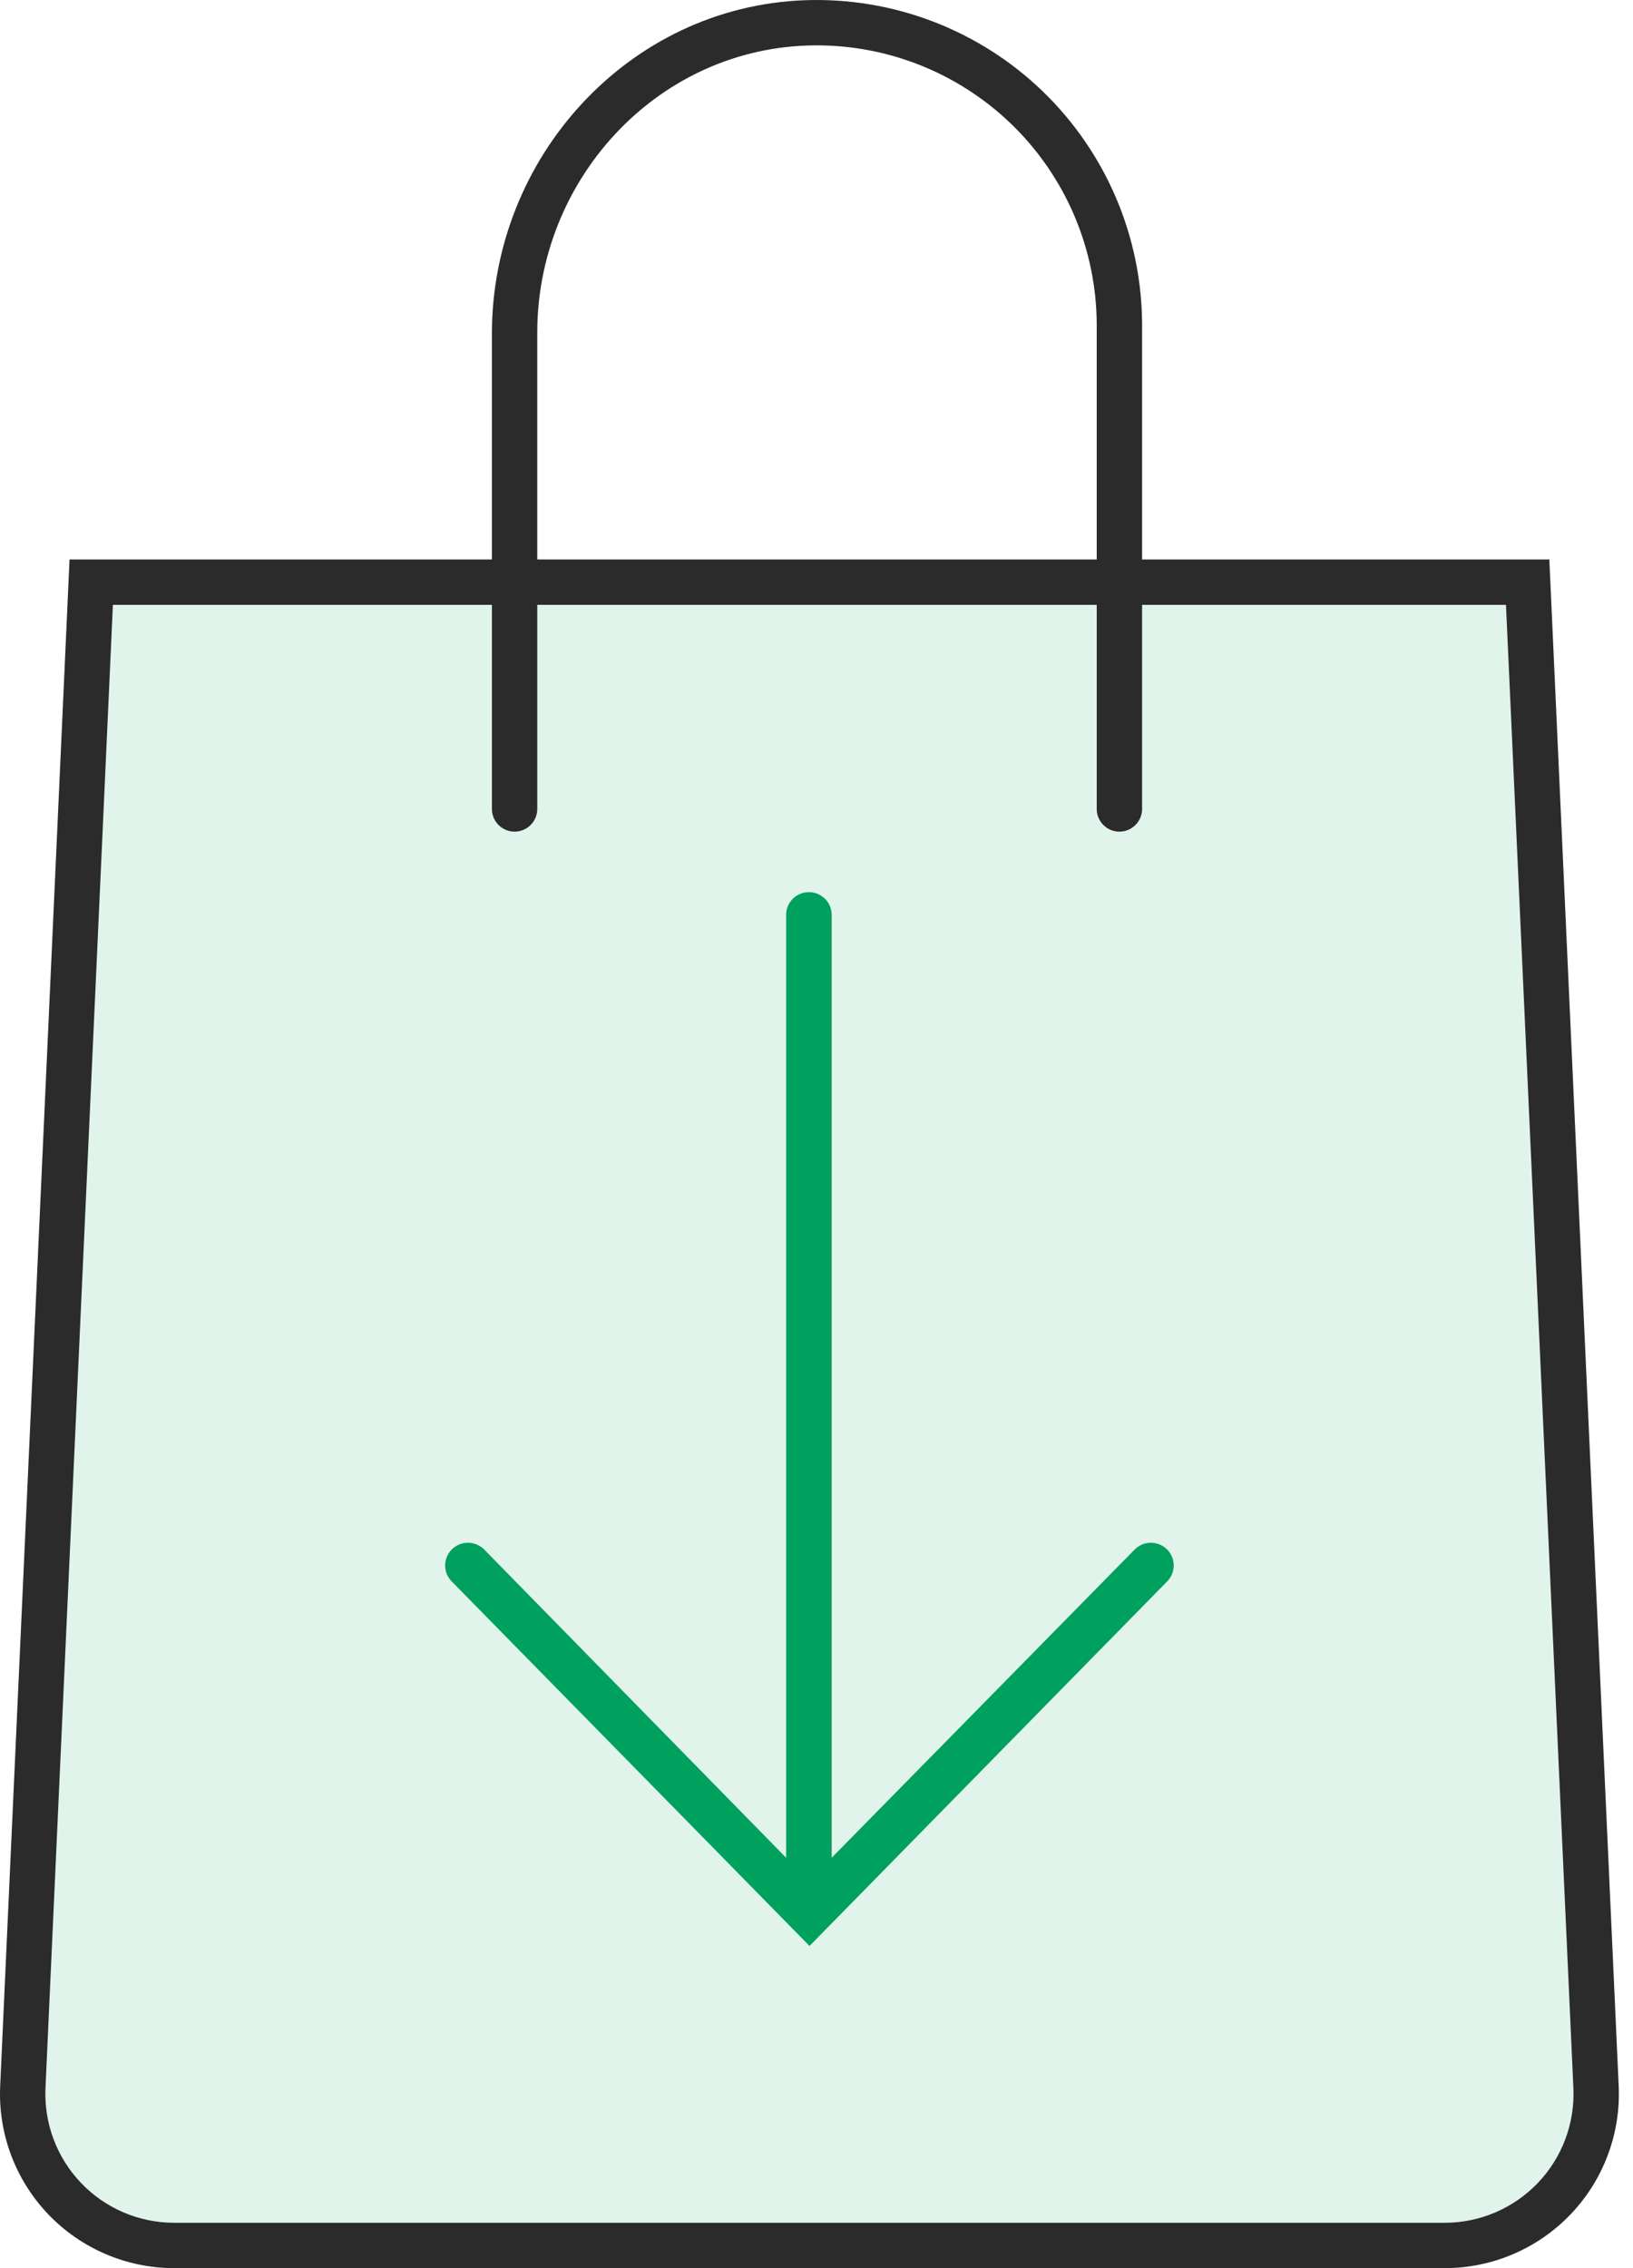 <svg width="108" height="150" viewBox="0 0 108 150" fill="none" xmlns="http://www.w3.org/2000/svg">
<path d="M100.5 39H6.5L1 138.5L4 146L11.5 148.5H96.5L103 145L105.5 138.5L100.5 39Z" fill="#00A358" fill-opacity="0.12"/>
<path d="M55.004 122.86V60.501C55.004 60.103 54.845 59.721 54.562 59.44C54.28 59.158 53.897 59 53.498 59C53.099 59 52.715 59.158 52.433 59.44C52.151 59.721 51.992 60.103 51.992 60.501V122.86L32.028 102.48C31.889 102.339 31.724 102.226 31.542 102.149C31.36 102.071 31.165 102.03 30.966 102.027C30.768 102.025 30.572 102.062 30.388 102.135C30.204 102.209 30.036 102.317 29.895 102.455C29.753 102.593 29.64 102.758 29.562 102.939C29.484 103.121 29.443 103.316 29.44 103.513C29.438 103.711 29.474 103.906 29.548 104.09C29.622 104.273 29.731 104.44 29.87 104.581L53.538 128.693L77.196 104.581C77.476 104.296 77.63 103.912 77.626 103.513C77.621 103.114 77.457 102.734 77.171 102.455C76.885 102.177 76.499 102.023 76.099 102.027C75.699 102.032 75.318 102.195 75.038 102.48L55.004 122.86Z" fill="#00A05E"/>
<path d="M102.467 37H75.533V40H99.599L104.058 138.093C104.11 139.243 103.929 140.392 103.525 141.47C103.121 142.548 102.502 143.533 101.707 144.366C100.911 145.198 99.955 145.861 98.897 146.314C97.838 146.766 96.699 147 95.547 147H11.519C10.367 147 9.228 146.766 8.169 146.314C7.11 145.861 6.154 145.198 5.359 144.365C4.563 143.533 3.945 142.548 3.541 141.469C3.137 140.391 2.956 139.242 3.008 138.092L7.467 40H32.533V53.5C32.533 53.898 32.691 54.279 32.972 54.56C33.254 54.842 33.635 55 34.033 55C34.431 55 34.812 54.842 35.093 54.56C35.375 54.279 35.533 53.898 35.533 53.5V21.99C35.533 11.951 43.323 3.372 53.355 3.012C55.839 2.923 58.316 3.336 60.637 4.225C62.958 5.114 65.077 6.462 66.867 8.187C68.656 9.912 70.08 11.98 71.053 14.267C72.027 16.554 72.53 19.014 72.533 21.5V37H35.533V40H72.533V53.5C72.533 53.898 72.691 54.279 72.972 54.56C73.254 54.842 73.635 55 74.033 55C74.431 55 74.812 54.842 75.094 54.56C75.375 54.279 75.533 53.898 75.533 53.5V21.5C75.53 18.61 74.945 15.752 73.813 13.093C72.681 10.435 71.026 8.031 68.946 6.026C66.865 4.021 64.403 2.456 61.704 1.423C59.006 0.39 56.127 -0.089 53.24 0.014C41.584 0.436 32.533 10.4 32.533 22.064V37H4.599L0.012 137.956C-0.059 139.511 0.186 141.065 0.732 142.522C1.278 143.98 2.115 145.312 3.19 146.438C4.266 147.564 5.559 148.46 6.99 149.072C8.421 149.684 9.962 150 11.519 150H95.547C97.104 150 98.644 149.684 100.076 149.072C101.507 148.46 102.8 147.564 103.875 146.438C104.951 145.313 105.787 143.981 106.333 142.523C106.88 141.065 107.125 139.512 107.054 137.957L102.467 37Z" fill="#2B2B2B"/>
</svg>
